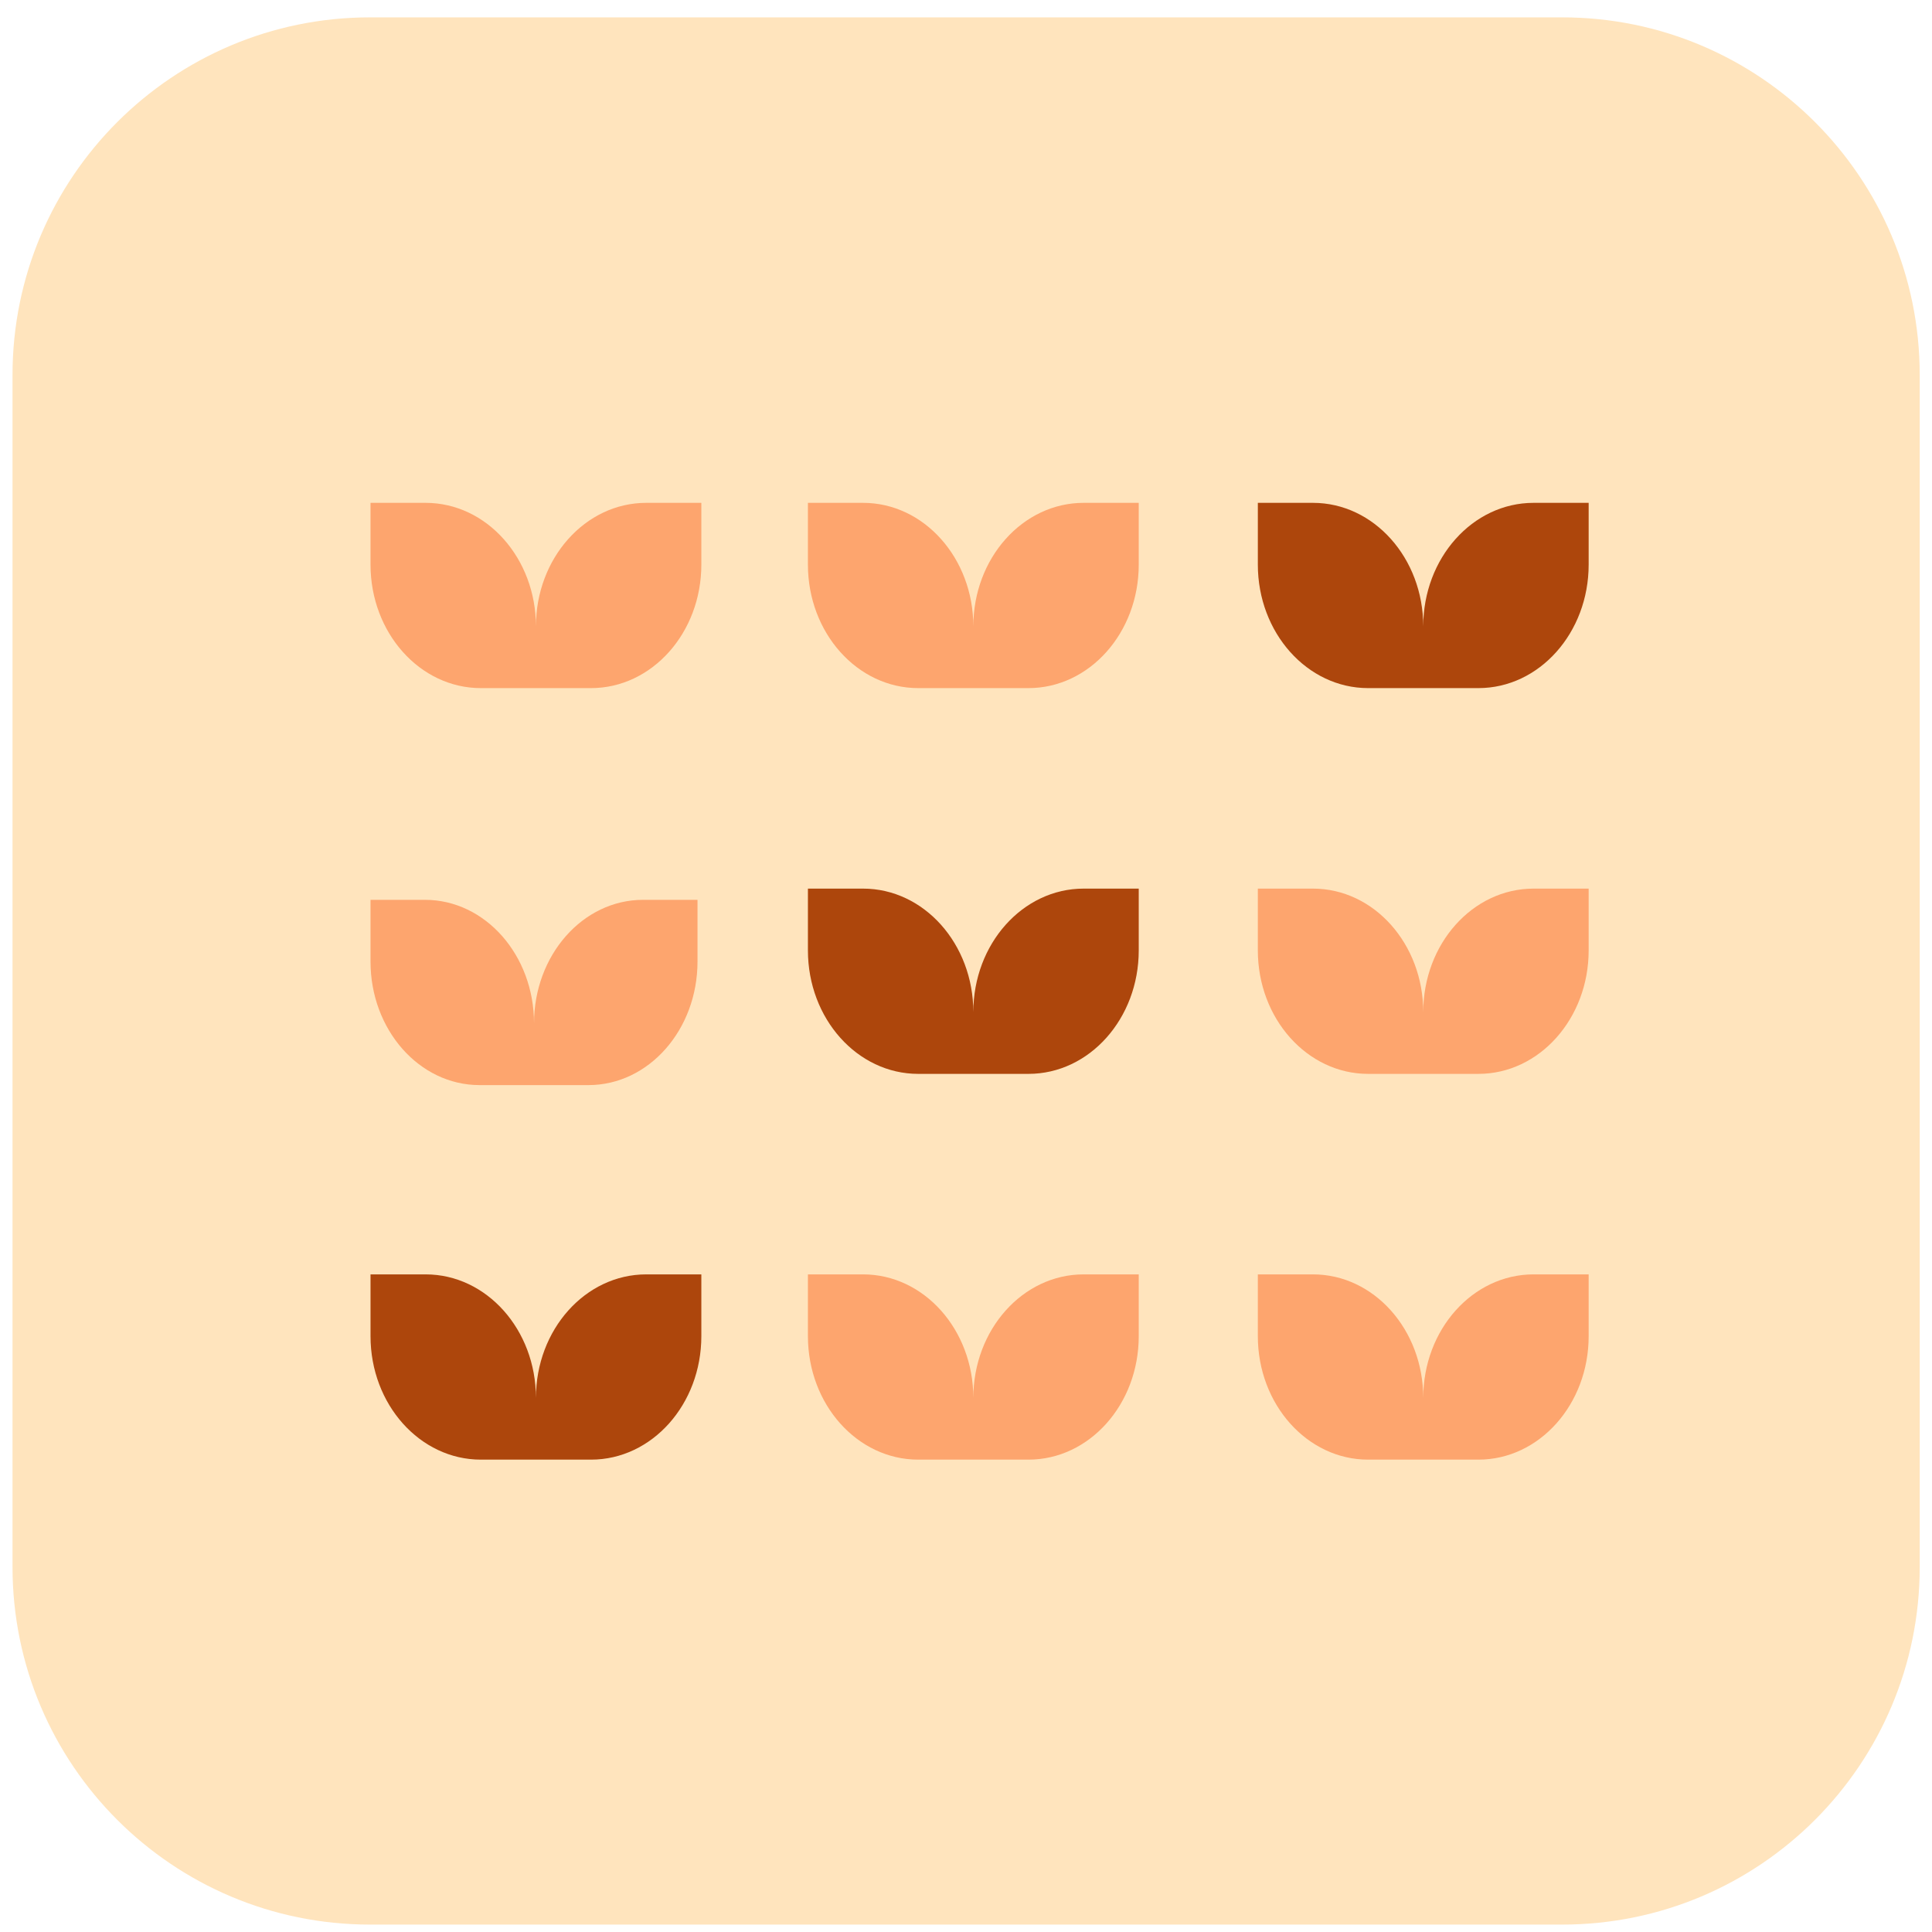 <svg width="73" height="73" viewBox="0 0 73 73" fill="none" xmlns="http://www.w3.org/2000/svg">
<path d="M59.024 72.72H13.985C6.521 72.72 0.473 66.671 0.473 59.208V14.168C0.473 6.705 6.521 0.656 13.985 0.656H59.024C66.487 0.656 72.536 6.705 72.536 14.168V59.208C72.536 66.671 66.487 72.72 59.024 72.72Z" fill="#FFE4BD"/>
<path d="M20.25 52.819C20.25 50.242 18.384 48.152 16.083 48.152H14V50.486C14 53.063 15.866 55.152 18.167 55.152H22.333C24.634 55.152 26.5 53.063 26.5 50.486V48.152H24.417C22.116 48.152 20.25 50.242 20.25 52.819Z" fill="#AD460C"/>
<path d="M20.178 38.667C20.178 36.09 18.334 34 16.059 34H14V36.333C14 38.91 15.844 41 18.118 41H22.237C24.511 41 26.355 38.91 26.355 36.333V34H24.296C22.022 34 20.178 36.09 20.178 38.667Z" fill="#FDA56E"/>
<path d="M24.417 19C22.116 19 20.25 21.09 20.25 23.667C20.25 21.09 18.384 19 16.083 19H14V21.333C14 23.91 15.866 26 18.167 26H22.333C24.634 26 26.5 23.91 26.5 21.333V19H24.417Z" fill="#FDA56E"/>
<path d="M36.777 52.819C36.777 50.242 34.912 48.152 32.611 48.152H30.527V50.486C30.527 53.063 32.393 55.152 34.694 55.152H38.861C41.162 55.152 43.027 53.063 43.027 50.486V48.152H40.944C38.643 48.152 36.777 50.242 36.777 52.819Z" fill="#FDA56E"/>
<path d="M36.777 38.243C36.777 35.666 34.912 33.576 32.611 33.576H30.527V35.91C30.527 38.487 32.393 40.576 34.694 40.576H38.861C41.162 40.576 43.027 38.487 43.027 35.91V33.576H40.944C38.643 33.576 36.777 35.666 36.777 38.243Z" fill="#AD460C"/>
<path d="M40.944 19C38.643 19 36.777 21.09 36.777 23.667C36.777 21.09 34.912 19 32.611 19H30.527V21.333C30.527 23.91 32.393 26 34.694 26H38.861C41.162 26 43.027 23.91 43.027 21.333V19H40.944Z" fill="#FDA56E"/>
<path d="M53.777 52.819C53.777 50.242 51.912 48.152 49.611 48.152H47.527V50.486C47.527 53.063 49.393 55.152 51.694 55.152H55.861C58.162 55.152 60.027 53.063 60.027 50.486V48.152H57.944C55.643 48.152 53.777 50.242 53.777 52.819Z" fill="#FDA56E"/>
<path d="M53.777 38.243C53.777 35.666 51.912 33.576 49.611 33.576H47.527V35.91C47.527 38.487 49.393 40.576 51.694 40.576H55.861C58.162 40.576 60.027 38.487 60.027 35.91V33.576H57.944C55.643 33.576 53.777 35.666 53.777 38.243Z" fill="#FDA56E"/>
<path d="M57.944 19C55.643 19 53.777 21.09 53.777 23.667C53.777 21.09 51.912 19 49.611 19H47.527V21.333C47.527 23.91 49.393 26 51.694 26H55.861C58.162 26 60.027 23.91 60.027 21.333V19H57.944Z" fill="#AD460C"/>
</svg>
